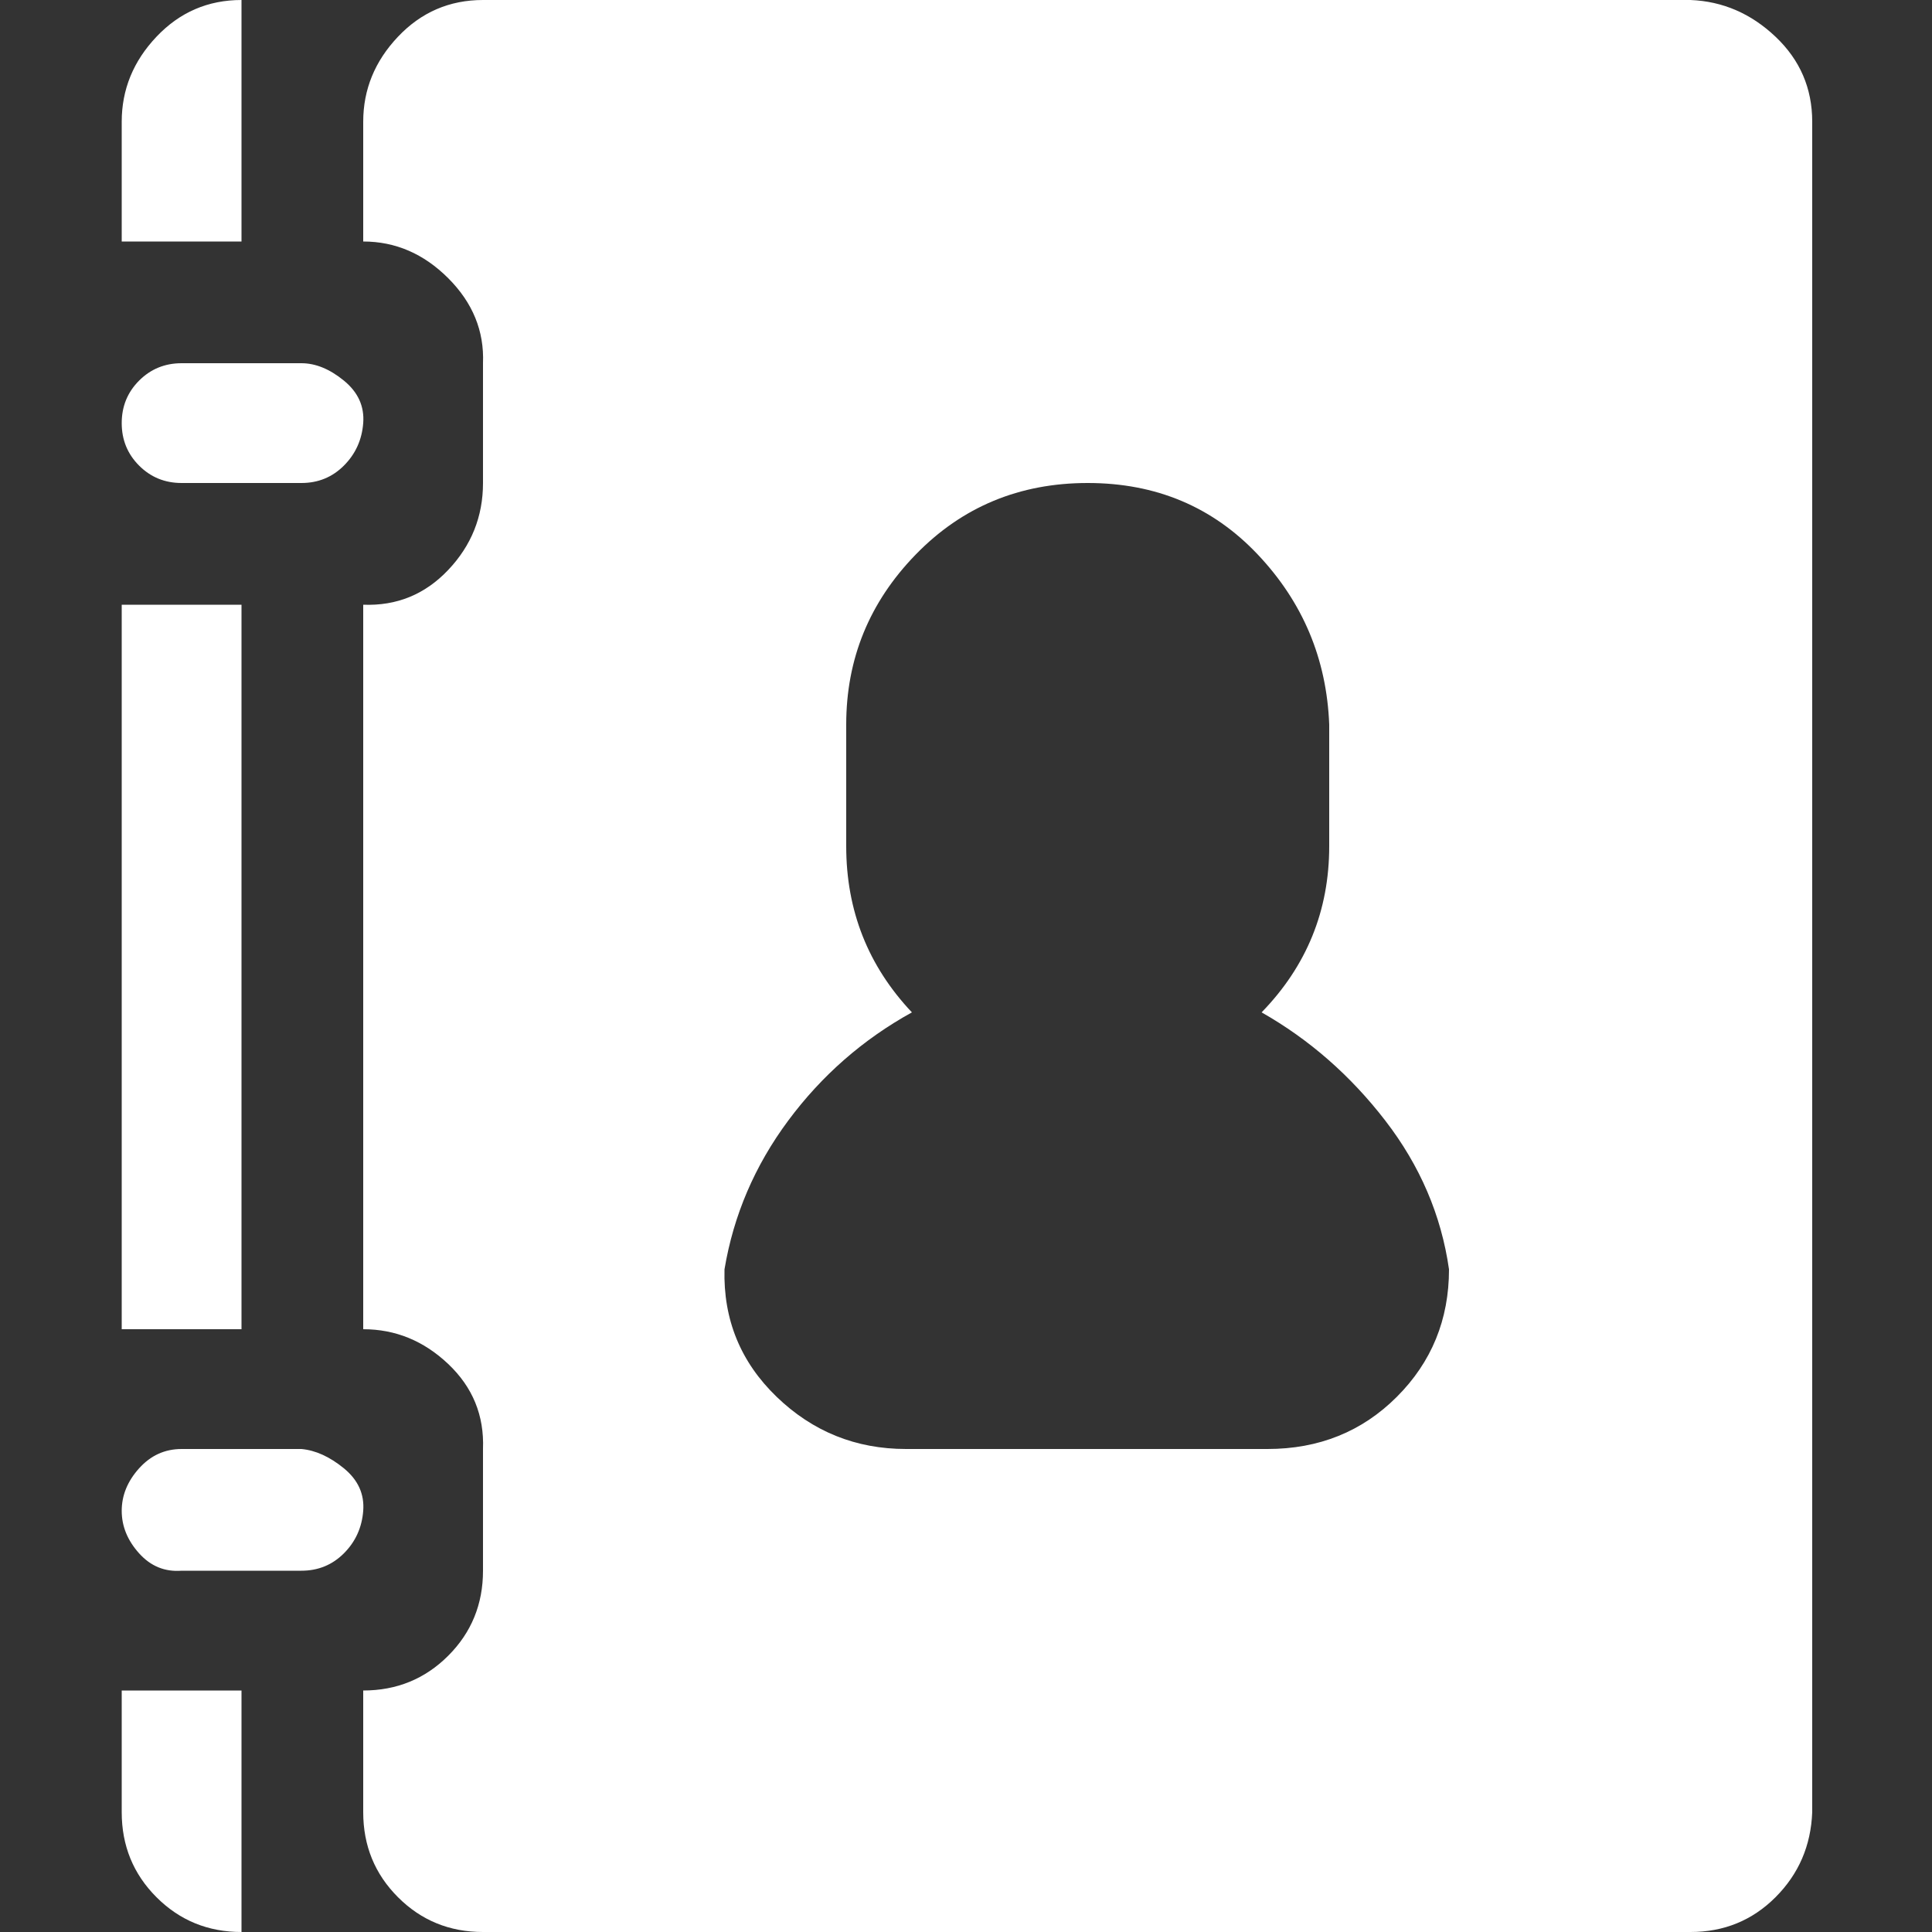 <!DOCTYPE svg PUBLIC "-//W3C//DTD SVG 1.1//EN" "http://www.w3.org/Graphics/SVG/1.1/DTD/svg11.dtd">
<!-- Uploaded to: SVG Repo, www.svgrepo.com, Transformed by: SVG Repo Mixer Tools -->
<svg fill="#ffffff" width="800px" height="800px" viewBox="0 0 32 32" version="1.1" xmlns="http://www.w3.org/2000/svg">
<rect x="0" y="0" width="32" height="32" fill="#333333" stroke="none"/>
<g id="SVGRepo_bgCarrier" stroke-width="0"/>
<g id="SVGRepo_tracerCarrier" stroke-linecap="round" stroke-linejoin="round"/>
<g id="SVGRepo_iconCarrier"> <title>contacts</title> <path d="M2.016 28v2.016q0 0.832 0.576 1.408t1.408 0.576v-4h-1.984zM2.016 25.024q0 0.384 0.288 0.704t0.704 0.288h1.984q0.416 0 0.704-0.288t0.32-0.704-0.32-0.704-0.704-0.32h-1.984q-0.416 0-0.704 0.32t-0.288 0.704zM2.016 22.016h1.984v-12h-1.984v12zM2.016 7.008q0 0.416 0.288 0.704t0.704 0.288h1.984q0.416 0 0.704-0.288t0.32-0.704-0.32-0.704-0.704-0.288h-1.984q-0.416 0-0.704 0.288t-0.288 0.704zM2.016 4h1.984v-4q-0.832 0-1.408 0.608t-0.576 1.408v1.984zM6.016 28v2.016q0 0.832 0.576 1.408t1.408 0.576h20q0.832 0 1.408-0.576t0.608-1.408v-28q0-0.832-0.608-1.408t-1.408-0.608h-20q-0.832 0-1.408 0.608t-0.576 1.408v1.984q0.8 0 1.408 0.608t0.576 1.408v1.984q0 0.832-0.576 1.44t-1.408 0.576v12q0.8 0 1.408 0.576t0.576 1.408v2.016q0 0.832-0.576 1.408t-1.408 0.576zM12 21.024q0.224-1.344 1.056-2.464t2.048-1.792q-1.088-1.152-1.088-2.752v-2.016q0-1.632 1.152-2.816t2.848-1.184 2.816 1.184 1.184 2.816v2.016q0 1.6-1.12 2.752 1.184 0.672 2.048 1.792t1.056 2.464q0 1.248-0.864 2.112t-2.144 0.864h-5.984q-1.248 0-2.144-0.864t-0.864-2.112z"/> </g>
</svg>